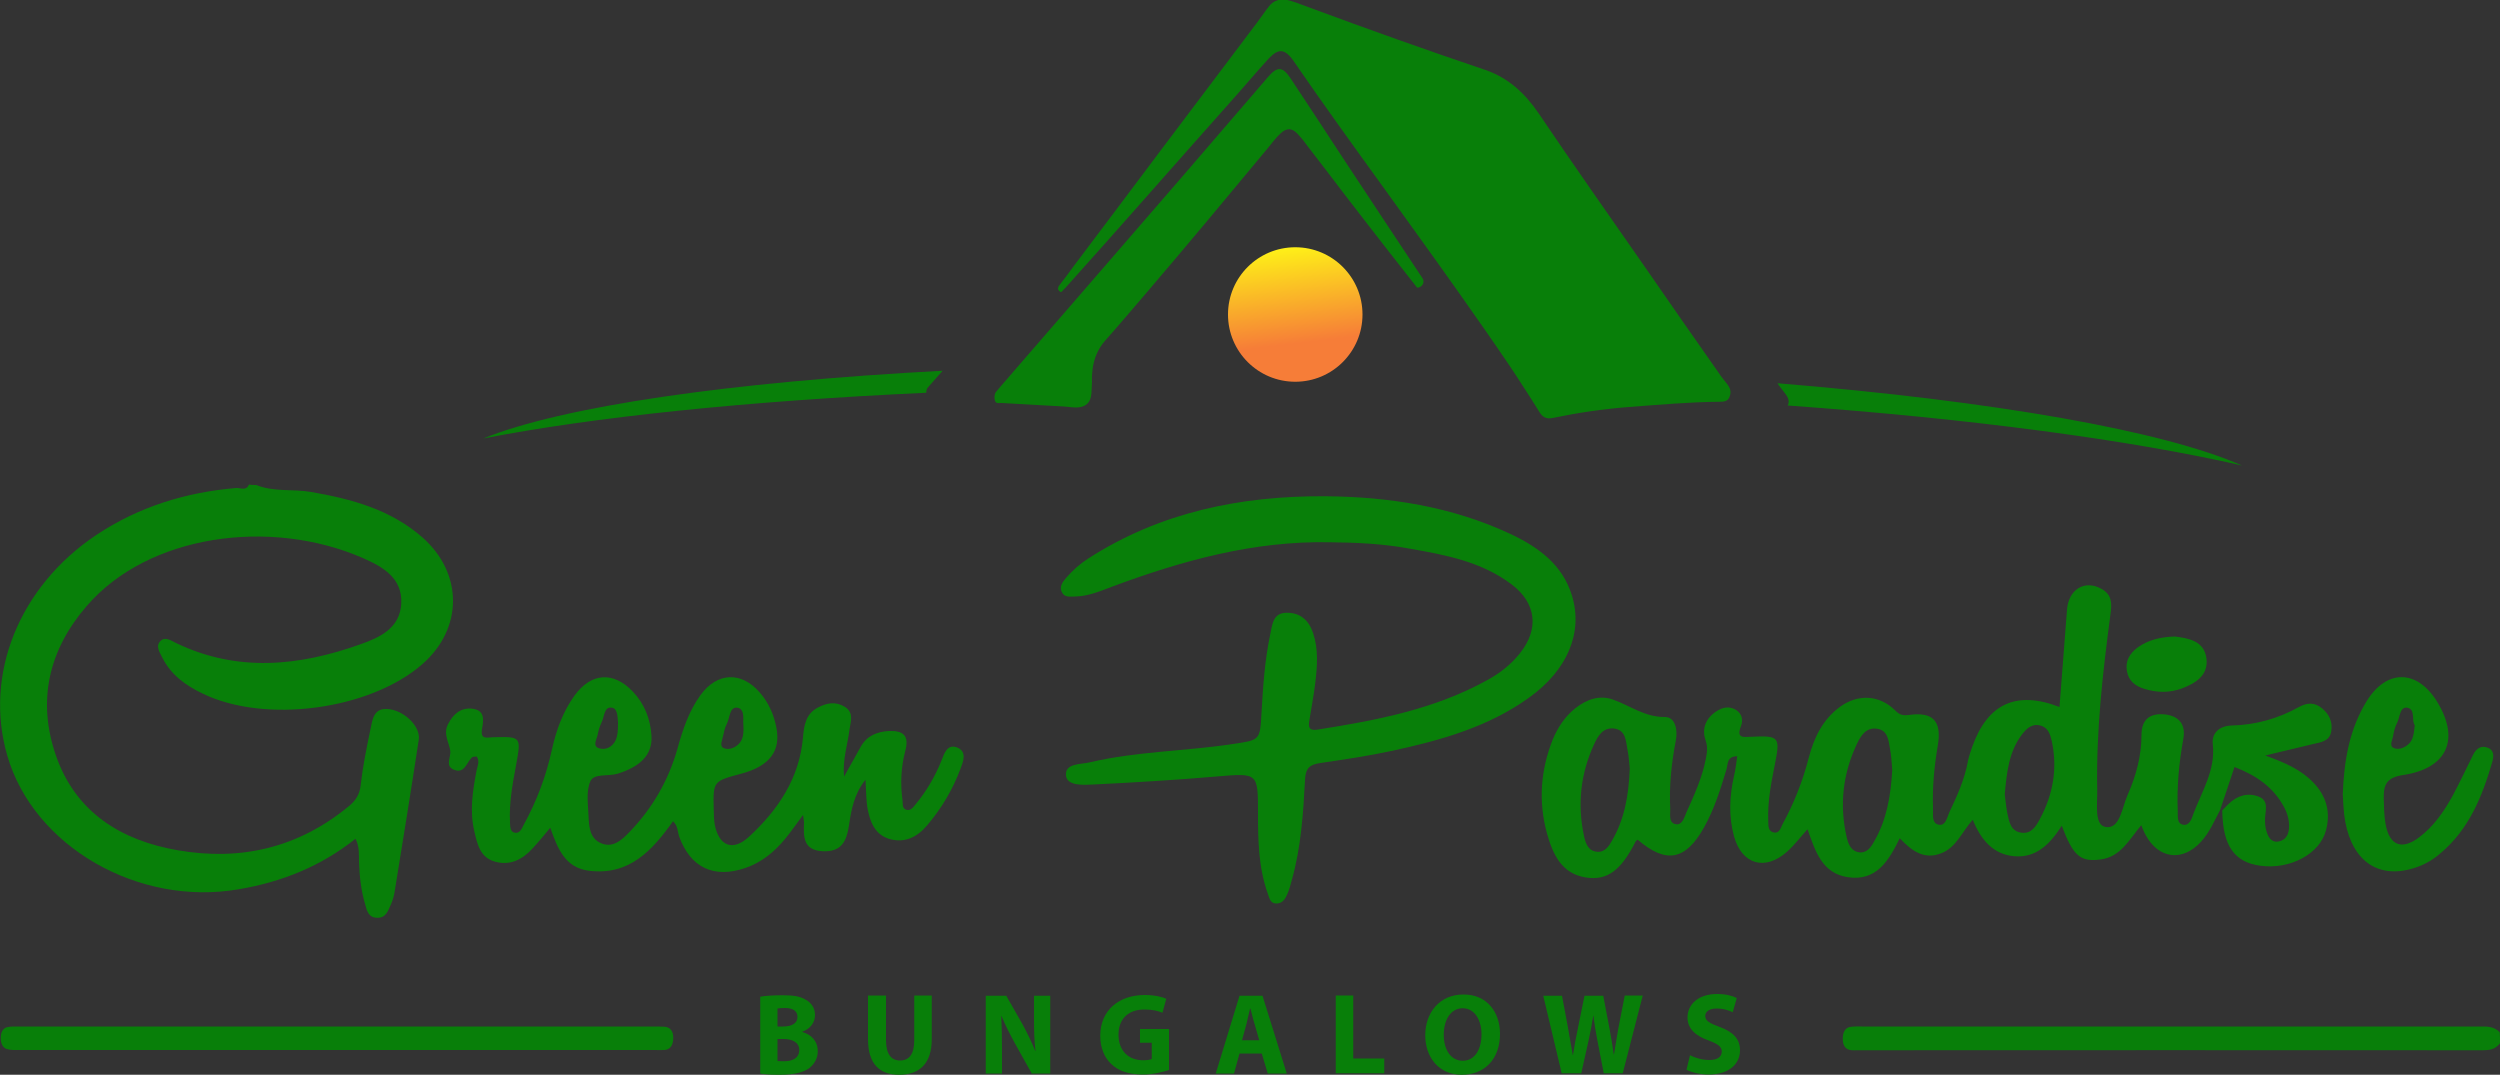 <?xml version="1.0" encoding="utf-8"?>
<!-- Generator: Adobe Illustrator 25.3.1, SVG Export Plug-In . SVG Version: 6.00 Build 0)  -->
<svg version="1.1" id="Capa_1" xmlns="http://www.w3.org/2000/svg" xmlns:xlink="http://www.w3.org/1999/xlink" x="0px" y="0px"
	 viewBox="0 0 100 42.99" style="enable-background:new 0 0 100 42.99;" xml:space="preserve">
<rect x="0" y="0" width="100" height="42.99" fill="#333333" stroke="none"/>
<style type="text/css">
	.st0{fill:#FFFFFF;}
	.st1{fill:#A7815C;}
	.st2{display:none;}
	.st3{display:inline;fill:#90C2E9;}
	.st4{display:inline;}
	.st5{fill:#57AF39;}
	.st6{fill:#7ABA66;}
	.st7{fill:#7ABB68;}
	.st8{fill:#56AE39;}
	.st9{fill:#7CBB69;}
	.st10{fill:#7CBB6A;}
	.st11{fill:#010101;}
	.st12{fill:#7CBA6B;}
	.st13{fill:#7DBA6B;}
	.st14{fill:#040404;}
	.st15{fill:#1B211A;}
	.st16{fill:#087F09;}
	.st17{fill:#5D9EA5;}
	.st18{fill:url(#SVGID_9_);}
	.st19{fill:url(#SVGID_10_);}
	.st20{fill:url(#SVGID_11_);}
	.st21{clip-path:url(#SVGID_13_);}
	.st22{clip-path:url(#SVGID_13_);fill:#087F09;}
	.st23{fill:url(#SVGID_16_);}
	.st24{clip-path:url(#SVGID_20_);fill:#FFFFFF;}
	.st25{fill:#EFEFEF;}
</style>
<g>
	<path class="st16" d="M37.05,15.71c0-0.09,0.02-0.18,0.09-0.24c0.15-0.17,0.3-0.34,0.45-0.51c0.04-0.04,0.08-0.08,0.11-0.13
		c-8.53,0.45-15.22,1.43-18.37,2.71C23.74,16.68,29.88,16.04,37.05,15.71z M89.68,18.62c-3.15-1.39-9.92-2.58-18.58-3.29
		c0.02,0.03,0.04,0.06,0.06,0.09c0.08,0.11,0.17,0.22,0.26,0.34c0.11,0.14,0.17,0.3,0.09,0.46C78.89,16.75,85.2,17.6,89.68,18.62z"
		/>
	<path class="st16" d="M69.19,15.84c0,0.01-0.01,0.03-0.01,0.04c-0.07,0.18-0.24,0.19-0.4,0.19c-1.21,0.01-2.42,0.12-3.63,0.21
		c-1.03,0.08-2.04,0.23-3.05,0.44c-0.24,0.05-0.4-0.03-0.53-0.25c-0.2-0.32-0.4-0.64-0.61-0.96c-0.2-0.31-0.4-0.62-0.61-0.93
		c-0.65-0.96-1.31-1.9-1.98-2.85c-1.01-1.43-2.04-2.85-3.06-4.27c-1.2-1.66-2.4-3.32-3.56-5.01c-0.01-0.01-0.01-0.01-0.01-0.02
		c-0.35-0.48-0.59-0.51-0.99-0.09c-0.53,0.58-1.04,1.19-1.57,1.78c-1.06,1.19-2.12,2.39-3.18,3.59c-1.12,1.27-2.25,2.54-3.38,3.8
		c-0.03,0.03-0.06,0.06-0.09,0.09c-0.04,0.04-0.07,0.13-0.16,0.04c-0.07-0.07-0.06-0.13-0.01-0.21c0.2-0.26,0.41-0.53,0.6-0.8
		c1.18-1.57,2.36-3.13,3.54-4.71c1.27-1.68,2.53-3.36,3.8-5.04c0.16-0.21,0.3-0.43,0.47-0.64c0.15-0.19,0.35-0.27,0.6-0.26
		c0.32,0.04,0.63,0.19,0.95,0.3C54.69,1.16,57.05,2,59.42,2.8c0.92,0.32,1.58,0.93,2.13,1.74c1.41,2.09,2.87,4.16,4.31,6.23
		c0.97,1.4,1.94,2.8,2.92,4.19c0.02,0.03,0.04,0.06,0.06,0.09c0.08,0.11,0.18,0.22,0.26,0.33C69.2,15.52,69.26,15.67,69.19,15.84z"
		/>
	<linearGradient id="SVGID_2_" gradientUnits="userSpaceOnUse" x1="51.499" y1="9.933" x2="51.951" y2="13.727">
		<stop  offset="0" style="stop-color:#FEEF18"/>
		<stop  offset="1" style="stop-color:#F67D38"/>
	</linearGradient>
	<circle style="fill:url(#SVGID_2_);" cx="51.81" cy="12.58" r="2.69"/>
	<g>
		<path class="st16" d="M10.25,19.4c0.71,0.29,1.47,0.15,2.2,0.28c1.62,0.28,3.17,0.7,4.44,1.81c1.64,1.44,1.64,3.65,0,5.08
			c-2.1,1.83-6.29,2.39-8.79,1.17C7.43,27.42,6.84,27,6.49,26.3c-0.11-0.22-0.28-0.47-0.06-0.67c0.18-0.17,0.41-0.01,0.61,0.09
			c2.45,1.18,4.92,0.93,7.38,0.05c0.77-0.27,1.57-0.64,1.63-1.61c0.06-1.04-0.74-1.49-1.54-1.84c-3.69-1.61-8.58-0.95-11.05,1.93
			c-1.52,1.76-1.98,3.79-1.22,5.98c0.79,2.27,2.61,3.39,4.87,3.78c2.52,0.44,4.83-0.1,6.84-1.76c0.28-0.23,0.44-0.47,0.48-0.86
			c0.08-0.73,0.23-1.46,0.38-2.18c0.09-0.42,0.12-0.94,0.78-0.84c0.62,0.09,1.24,0.71,1.16,1.22c-0.31,2.04-0.64,4.08-0.97,6.11
			c-0.03,0.17-0.08,0.34-0.15,0.49c-0.11,0.24-0.19,0.53-0.54,0.52c-0.37,0-0.42-0.31-0.49-0.56c-0.16-0.54-0.22-1.11-0.24-1.67
			c-0.01-0.29,0.03-0.59-0.14-0.93c-1.38,1.1-2.95,1.73-4.67,2.02c-4.01,0.7-8.21-1.71-9.26-5.35c-0.94-3.25,0.48-6.76,3.56-8.82
			c1.7-1.13,3.58-1.71,5.6-1.88c0.17-0.01,0.4,0.13,0.51-0.14C10.05,19.4,10.15,19.4,10.25,19.4z"/>
		<path class="st16" d="M100,41.73c-0.2,0.26-0.44,0.28-0.7,0.28c-8.32-0.01-16.64,0-24.97,0c-0.11,0-0.22,0.01-0.33-0.01
			c-0.18-0.04-0.29-0.18-0.29-0.45c0-0.27,0.1-0.43,0.28-0.47c0.16-0.03,0.33-0.02,0.49-0.02c8.23,0,16.46,0,24.69,0
			c0.29,0,0.57-0.02,0.82,0.23C100,41.43,100,41.58,100,41.73z"/>
		<path class="st16" d="M88.8,32.41c-0.23,0.43-0.42,0.89-0.76,1.26c-0.74,0.81-1.7,0.69-2.22-0.28c-0.06-0.1-0.1-0.22-0.17-0.38
			c-0.49,0.58-0.82,1.27-1.64,1.37c-0.79,0.1-1.08-0.13-1.54-1.35c-0.46,0.72-1.01,1.29-1.89,1.22c-0.85-0.07-1.34-0.65-1.67-1.46
			c-0.43,0.48-0.66,1.11-1.26,1.34c-0.68,0.27-1.18-0.09-1.66-0.6c-0.44,0.9-0.93,1.72-2.06,1.56c-1.06-0.15-1.32-1.06-1.63-1.92
			c-0.28,0.31-0.52,0.63-0.82,0.9c-0.88,0.78-1.81,0.51-2.12-0.62c-0.22-0.8-0.18-1.61,0-2.41c0.06-0.25,0.09-0.51,0.13-0.79
			c-0.42,0-0.37,0.31-0.43,0.52c-0.24,0.8-0.49,1.6-0.9,2.33c-0.74,1.32-1.52,1.46-2.65,0.49c-0.03,0.02-0.08,0.04-0.09,0.08
			c-0.58,1.14-1.12,1.56-1.98,1.43c-0.99-0.15-1.33-0.95-1.56-1.76c-0.35-1.27-0.26-2.53,0.23-3.76c0.2-0.48,0.48-0.91,0.89-1.24
			c0.45-0.36,0.97-0.55,1.51-0.36c0.69,0.24,1.28,0.71,2.09,0.7c0.41,0,0.52,0.52,0.43,0.95c-0.17,0.9-0.27,1.8-0.22,2.72
			c0.01,0.22-0.08,0.57,0.23,0.62c0.24,0.04,0.33-0.26,0.41-0.46c0.31-0.69,0.63-1.38,0.78-2.14c0.05-0.26,0.09-0.49-0.01-0.77
			c-0.16-0.46,0.02-0.88,0.44-1.15c0.23-0.15,0.49-0.22,0.77-0.06c0.26,0.16,0.3,0.42,0.21,0.65c-0.2,0.51,0.1,0.44,0.42,0.43
			c1.11-0.05,1.15,0.01,0.94,1.08c-0.15,0.75-0.3,1.5-0.27,2.27c0.01,0.19-0.03,0.43,0.23,0.48c0.21,0.04,0.27-0.18,0.34-0.33
			c0.46-0.84,0.81-1.73,1.05-2.66c0.21-0.8,0.55-1.52,1.24-2.03c0.72-0.53,1.58-0.49,2.21,0.13c0.17,0.17,0.28,0.22,0.55,0.19
			c0.97-0.14,1.33,0.24,1.16,1.23c-0.14,0.83-0.22,1.66-0.19,2.5c0.01,0.23-0.06,0.58,0.2,0.65c0.3,0.09,0.36-0.28,0.45-0.48
			c0.31-0.66,0.62-1.33,0.75-2.07c0.04-0.19,0.11-0.38,0.17-0.56c0.61-1.72,1.76-2.26,3.49-1.59c0.1-1.31,0.2-2.6,0.3-3.89
			c0.06-0.81,0.7-1.21,1.37-0.84c0.43,0.23,0.43,0.58,0.37,1.01c-0.31,2.34-0.58,4.69-0.53,7.06c0.01,0.53-0.13,1.39,0.34,1.46
			c0.57,0.09,0.65-0.78,0.87-1.27c0.34-0.77,0.56-1.57,0.56-2.42c0-0.64,0.37-0.88,0.96-0.81c0.56,0.07,0.82,0.42,0.71,0.99
			c-0.17,0.95-0.26,1.9-0.22,2.86c0.01,0.21-0.05,0.51,0.22,0.56c0.26,0.04,0.34-0.25,0.41-0.45c0.34-0.9,0.89-1.74,0.77-2.79
			c-0.04-0.4,0.23-0.71,0.75-0.73c0.95-0.02,1.85-0.27,2.68-0.73c0.34-0.19,0.64-0.21,0.95,0.05c0.29,0.24,0.42,0.55,0.36,0.91
			c-0.06,0.4-0.41,0.44-0.72,0.51c-0.59,0.14-1.18,0.28-1.92,0.46c0.8,0.29,1.44,0.57,1.93,1.09c0.52,0.54,0.69,1.18,0.5,1.9
			c-0.24,0.94-1.43,1.58-2.62,1.42c-1.05-0.14-1.51-0.8-1.53-2.21c0.08-0.09,0.17-0.18,0.25-0.26c0.35-0.34,0.78-0.47,1.22-0.29
			c0.42,0.17,0.24,0.59,0.24,0.91c0,0.15,0.01,0.3,0.05,0.44c0.07,0.24,0.18,0.49,0.49,0.44c0.27-0.05,0.4-0.25,0.42-0.53
			c0.02-0.31-0.06-0.59-0.2-0.85c-0.43-0.8-1.12-1.27-1.98-1.6C89.19,31.26,88.99,31.84,88.8,32.41z M65.19,30.74
			c-0.02-0.17-0.03-0.46-0.09-0.75c-0.07-0.35-0.06-0.79-0.54-0.85c-0.45-0.05-0.65,0.31-0.8,0.64c-0.54,1.17-0.67,2.4-0.4,3.66
			c0.06,0.28,0.16,0.6,0.52,0.63c0.32,0.03,0.48-0.23,0.61-0.46C64.97,32.77,65.15,31.84,65.19,30.74z M75.69,30.8
			c-0.02-0.22-0.03-0.54-0.09-0.85c-0.06-0.33-0.08-0.73-0.51-0.8c-0.45-0.07-0.66,0.28-0.82,0.62c-0.56,1.19-0.7,2.44-0.4,3.73
			c0.06,0.26,0.17,0.54,0.48,0.59c0.32,0.05,0.49-0.2,0.62-0.44C75.46,32.8,75.63,31.86,75.69,30.8z M80.19,31.77
			c0.03,0.21,0.05,0.51,0.11,0.79c0.07,0.33,0.14,0.71,0.58,0.75c0.38,0.04,0.56-0.26,0.71-0.54c0.53-0.98,0.72-2.03,0.48-3.13
			c-0.06-0.26-0.14-0.54-0.46-0.62c-0.35-0.09-0.56,0.14-0.74,0.37C80.36,30.07,80.27,30.88,80.19,31.77z"/>
		<path class="st16" d="M53.18,21.69c-3.03-0.06-5.88,0.73-8.68,1.77c-0.48,0.18-0.96,0.39-1.49,0.4c-0.19,0-0.42,0.05-0.53-0.16
			c-0.12-0.23,0.02-0.42,0.17-0.59c0.26-0.3,0.55-0.56,0.88-0.77c2.89-1.86,6.11-2.51,9.48-2.49c2.55,0.02,5.05,0.41,7.39,1.5
			c1.11,0.52,2.1,1.22,2.48,2.48c0.45,1.48-0.19,2.98-1.71,4.07c-1.65,1.19-3.57,1.72-5.52,2.14c-0.93,0.2-1.89,0.34-2.83,0.48
			c-0.42,0.06-0.6,0.19-0.62,0.68c-0.07,1.35-0.16,2.7-0.53,4.01c-0.05,0.19-0.1,0.38-0.18,0.56c-0.08,0.18-0.18,0.36-0.42,0.37
			c-0.26,0.01-0.29-0.21-0.36-0.4c-0.37-1.04-0.39-2.12-0.39-3.2c0-1.64,0-1.62-1.66-1.48c-1.64,0.14-3.29,0.24-4.93,0.32
			c-0.4,0.02-1.04,0.06-1.09-0.35c-0.06-0.51,0.6-0.45,0.97-0.54c1.87-0.44,3.81-0.44,5.7-0.73c1.09-0.16,1.09-0.14,1.15-1.24
			c0.06-1.06,0.13-2.11,0.35-3.15c0.08-0.35,0.09-0.85,0.64-0.86c0.57-0.01,0.91,0.31,1.08,0.83c0.21,0.65,0.16,1.31,0.08,1.98
			c-0.06,0.49-0.15,0.97-0.23,1.46c-0.05,0.28-0.05,0.47,0.35,0.4c2.34-0.37,4.65-0.81,6.75-1.97c0.5-0.27,0.95-0.62,1.31-1.07
			c0.78-0.97,0.67-2.01-0.32-2.76c-1.2-0.91-2.63-1.18-4.06-1.43C55.35,21.75,54.26,21.7,53.18,21.69z"/>
		<path class="st16" d="M33.76,31.07c0.26-0.47,0.47-0.85,0.68-1.22c0.25-0.43,0.65-0.58,1.11-0.61c0.57-0.02,0.83,0.17,0.66,0.8
			c-0.17,0.64-0.2,1.31-0.11,1.97c0.02,0.13-0.03,0.32,0.15,0.38c0.17,0.05,0.27-0.09,0.36-0.2c0.44-0.53,0.79-1.12,1.05-1.77
			c0.11-0.29,0.24-0.69,0.65-0.51c0.37,0.17,0.22,0.55,0.11,0.84c-0.31,0.83-0.76,1.59-1.34,2.27c-0.4,0.47-0.89,0.71-1.5,0.54
			c-0.57-0.17-0.77-0.66-0.87-1.18c-0.07-0.36-0.06-0.73-0.09-1.19c-0.46,0.57-0.57,1.21-0.66,1.82c-0.1,0.66-0.31,1.07-1.05,1.04
			c-0.8-0.04-0.77-0.6-0.75-1.16c0-0.07-0.02-0.14-0.04-0.29c-0.26,0.35-0.48,0.67-0.72,0.96c-0.43,0.52-0.94,0.94-1.59,1.16
			c-1.26,0.43-2.19-0.02-2.64-1.25c-0.07-0.2-0.05-0.44-0.25-0.62c-0.83,1.17-1.75,2.18-3.36,1.98c-0.97-0.12-1.26-0.91-1.55-1.72
			c-0.24,0.29-0.47,0.57-0.71,0.83c-0.41,0.45-0.91,0.7-1.52,0.52c-0.58-0.17-0.69-0.7-0.81-1.22c-0.19-0.82-0.06-1.61,0.09-2.41
			c0.04-0.19,0.14-0.37,0.01-0.57c-0.07,0.01-0.16,0-0.2,0.04c-0.21,0.21-0.29,0.66-0.71,0.49c-0.38-0.15-0.11-0.5-0.15-0.76
			c-0.05-0.35-0.29-0.67-0.09-1.06c0.21-0.41,0.51-0.68,0.99-0.62c0.5,0.07,0.43,0.47,0.37,0.81c-0.07,0.43,0.19,0.34,0.43,0.33
			c1.15-0.03,1.14-0.03,0.93,1.13c-0.14,0.75-0.28,1.5-0.24,2.27c0.01,0.15-0.01,0.39,0.2,0.42c0.2,0.03,0.27-0.17,0.35-0.32
			c0.52-0.95,0.9-1.96,1.13-3.02c0.17-0.77,0.44-1.51,0.91-2.16c0.66-0.9,1.54-0.96,2.31-0.16c0.48,0.5,0.72,1.11,0.76,1.79
			c0.04,0.74-0.43,1.22-1.36,1.51c-0.37,0.11-0.93-0.02-1.08,0.29c-0.18,0.39-0.1,0.91-0.08,1.38c0.02,0.44,0.04,0.93,0.53,1.12
			c0.46,0.18,0.81-0.15,1.1-0.45c0.92-0.95,1.57-2.07,1.93-3.35c0.21-0.76,0.46-1.51,0.93-2.15c0.66-0.9,1.63-0.94,2.36-0.09
			c0.35,0.4,0.56,0.87,0.66,1.38c0.2,0.96-0.27,1.57-1.41,1.87c-1.12,0.3-1.12,0.3-1.09,1.45c0,0.2,0.01,0.4,0.04,0.59
			c0.17,0.85,0.72,1.08,1.37,0.48c1.16-1.07,2.02-2.34,2.16-3.98c0.04-0.47,0.11-0.94,0.6-1.19c0.34-0.18,0.69-0.25,1.05-0.04
			c0.4,0.23,0.26,0.59,0.21,0.92C33.91,29.77,33.7,30.35,33.76,31.07z M29.73,28.9c-0.01-0.09,0.07-0.53-0.22-0.59
			c-0.34-0.06-0.31,0.41-0.44,0.65c-0.08,0.15-0.11,0.32-0.15,0.49c-0.03,0.16-0.15,0.39,0.02,0.47c0.19,0.09,0.43,0.01,0.6-0.15
			C29.73,29.58,29.76,29.34,29.73,28.9z M24.72,28.9c-0.02-0.14,0.01-0.54-0.23-0.59c-0.33-0.07-0.31,0.35-0.42,0.57
			c-0.07,0.15-0.13,0.32-0.16,0.49c-0.03,0.19-0.23,0.47,0.05,0.56c0.25,0.08,0.53-0.03,0.67-0.33
			C24.71,29.41,24.72,29.22,24.72,28.9z"/>
		<path class="st16" d="M13.52,41.06c4.21,0,8.42,0,12.62,0c0.15,0,0.3,0,0.45,0.01c0.22,0.02,0.35,0.18,0.34,0.47
			c-0.01,0.28-0.13,0.45-0.36,0.46c-0.13,0.01-0.26,0-0.39,0c-8.47,0-16.94,0-25.41,0c-0.17,0-0.34,0.01-0.5-0.04
			c-0.16-0.05-0.24-0.22-0.24-0.44c0-0.22,0.08-0.39,0.25-0.43c0.16-0.04,0.33-0.03,0.5-0.03C5.03,41.06,9.27,41.06,13.52,41.06z"/>
		<path class="st16" d="M93.71,31.78c0.05-1.37,0.27-2.62,0.96-3.74c0.79-1.27,1.99-1.27,2.79-0.01c0.95,1.51,0.46,2.7-1.33,2.97
			c-0.67,0.1-0.79,0.39-0.78,0.92c0.01,0.34,0.01,0.69,0.07,1.03c0.15,0.87,0.65,1.07,1.35,0.54c0.58-0.44,0.98-1.02,1.33-1.65
			c0.29-0.54,0.55-1.09,0.82-1.64c0.12-0.25,0.32-0.4,0.59-0.29c0.27,0.1,0.24,0.37,0.18,0.57c-0.4,1.38-0.93,2.69-2.07,3.65
			c-0.3,0.26-0.64,0.46-1.02,0.58c-1.43,0.47-2.49-0.23-2.79-1.84C93.74,32.49,93.73,32.09,93.71,31.78z M96.59,29.01
			c-0.14-0.19,0.04-0.63-0.29-0.7c-0.31-0.06-0.3,0.37-0.41,0.59c-0.09,0.17-0.14,0.37-0.17,0.56c-0.03,0.16-0.16,0.38,0.03,0.46
			c0.17,0.08,0.39,0.01,0.55-0.12C96.54,29.62,96.55,29.34,96.59,29.01z"/>
		<path class="st16" d="M86.99,25.46c0.55,0.07,1.19,0.17,1.27,0.9c0.07,0.66-0.44,0.97-0.99,1.18c-0.5,0.18-1,0.17-1.51,0.01
			c-0.35-0.11-0.61-0.31-0.68-0.69c-0.08-0.41,0.1-0.71,0.41-0.95C85.93,25.59,86.42,25.48,86.99,25.46z"/>
	</g>
	<g>
		<path class="st16" d="M56.75,11.5c-0.09,0.03-0.1-0.05-0.14-0.09c-0.35-0.45-0.71-0.9-1.06-1.35c-0.58-0.75-1.17-1.5-1.75-2.26
			c-0.51-0.67-1.02-1.34-1.54-2.01c-0.11-0.16-0.23-0.3-0.36-0.44c-0.22-0.23-0.42-0.24-0.66-0.03c-0.2,0.18-0.36,0.4-0.54,0.62
			c-1.6,1.93-3.21,3.86-4.84,5.77c-0.55,0.64-1.09,1.28-1.65,1.91c-0.3,0.34-0.46,0.74-0.51,1.17c-0.02,0.16-0.03,0.32-0.02,0.48
			c-0.01,0.13-0.01,0.27-0.02,0.41c0,0.03,0,0.06-0.01,0.1c-0.03,0.3-0.19,0.47-0.48,0.51c-0.21,0.03-0.41-0.02-0.61-0.03
			c-0.83-0.05-1.66-0.09-2.49-0.14c-0.09-0.01-0.22,0.05-0.27-0.09c-0.02-0.05-0.02-0.1-0.02-0.14c0-0.09,0.02-0.18,0.09-0.25
			c0.14-0.17,0.29-0.34,0.44-0.51c0.04-0.04,0.07-0.09,0.11-0.13c0.99-1.14,1.98-2.29,2.98-3.44c1.33-1.54,2.66-3.07,3.99-4.61
			c1.11-1.29,2.22-2.58,3.33-3.87c0.37-0.43,0.58-0.43,0.9,0.05c0.72,1.08,1.42,2.16,2.13,3.24c1.04,1.58,2.09,3.16,3.13,4.73
			C57,11.25,56.93,11.44,56.75,11.5z"/>
	</g>
	<g>
		<path class="st16" d="M30.4,39.87c0.18-0.04,0.56-0.06,0.91-0.06c0.43,0,0.69,0.04,0.92,0.18c0.22,0.12,0.37,0.33,0.37,0.61
			c0,0.28-0.16,0.54-0.51,0.67v0.01c0.36,0.1,0.62,0.36,0.62,0.77c0,0.28-0.13,0.5-0.32,0.66c-0.23,0.18-0.61,0.28-1.22,0.28
			c-0.35,0-0.61-0.02-0.76-0.05V39.87z M31.1,41.06h0.23c0.37,0,0.57-0.15,0.57-0.38c0-0.24-0.18-0.36-0.5-0.36
			c-0.15,0-0.24,0.01-0.3,0.02V41.06z M31.1,42.44c0.07,0.01,0.15,0.01,0.27,0.01c0.32,0,0.6-0.12,0.6-0.45
			c0-0.31-0.28-0.44-0.63-0.44H31.1V42.44z"/>
		<path class="st16" d="M35.44,39.82v1.79c0,0.54,0.2,0.81,0.56,0.81c0.37,0,0.57-0.26,0.57-0.81v-1.79h0.7v1.75
			c0,0.96-0.48,1.42-1.3,1.42c-0.79,0-1.25-0.43-1.25-1.43v-1.74H35.44z"/>
		<path class="st16" d="M39.43,42.94v-3.11h0.82l0.65,1.14c0.18,0.33,0.37,0.72,0.51,1.07h0.01c-0.05-0.41-0.06-0.83-0.06-1.3v-0.91
			h0.65v3.11h-0.74l-0.67-1.2c-0.18-0.33-0.39-0.73-0.54-1.1l-0.01,0c0.02,0.41,0.03,0.85,0.03,1.36v0.94H39.43z"/>
		<path class="st16" d="M46.76,42.8c-0.22,0.07-0.63,0.18-1.04,0.18c-0.57,0-0.98-0.14-1.27-0.42c-0.29-0.27-0.44-0.67-0.44-1.13
			c0-1.03,0.76-1.63,1.78-1.63c0.4,0,0.71,0.08,0.86,0.15l-0.15,0.56c-0.17-0.07-0.38-0.13-0.73-0.13c-0.59,0-1.03,0.33-1.03,1.01
			c0,0.64,0.4,1.02,0.98,1.02c0.16,0,0.29-0.02,0.35-0.05v-0.65H45.6v-0.55h1.16V42.8z"/>
		<path class="st16" d="M49.58,42.14l-0.22,0.8h-0.73l0.95-3.11h0.92l0.97,3.11h-0.76l-0.24-0.8H49.58z M50.37,41.61l-0.19-0.66
			c-0.06-0.18-0.11-0.42-0.16-0.6H50c-0.05,0.18-0.09,0.42-0.14,0.6l-0.18,0.66H50.37z"/>
		<path class="st16" d="M53.42,39.82h0.71v2.52h1.24v0.59h-1.94V39.82z"/>
		<path class="st16" d="M60,41.35c0,1.02-0.62,1.64-1.53,1.64c-0.92,0-1.46-0.7-1.46-1.58c0-0.93,0.6-1.63,1.52-1.63
			C59.48,39.77,60,40.49,60,41.35z M57.75,41.39c0,0.61,0.29,1.04,0.76,1.04c0.48,0,0.75-0.45,0.75-1.06c0-0.56-0.27-1.04-0.75-1.04
			C58.03,40.33,57.75,40.79,57.75,41.39z"/>
		<path class="st16" d="M62.47,42.94l-0.74-3.11h0.75l0.24,1.28c0.07,0.37,0.13,0.78,0.19,1.09h0.01c0.05-0.34,0.12-0.71,0.2-1.09
			l0.26-1.28h0.75l0.25,1.31c0.07,0.37,0.12,0.7,0.17,1.04h0.01c0.05-0.35,0.12-0.71,0.18-1.08l0.25-1.28h0.72l-0.8,3.11h-0.76
			l-0.26-1.34c-0.06-0.31-0.11-0.6-0.15-0.96h-0.01c-0.06,0.35-0.11,0.65-0.18,0.96l-0.3,1.34H62.47z"/>
		<path class="st16" d="M67.6,42.21c0.19,0.1,0.48,0.19,0.78,0.19c0.32,0,0.49-0.13,0.49-0.34c0-0.19-0.15-0.3-0.52-0.44
			c-0.52-0.18-0.85-0.47-0.85-0.92c0-0.53,0.44-0.94,1.18-0.94c0.35,0,0.61,0.07,0.79,0.16l-0.16,0.57
			c-0.12-0.06-0.35-0.15-0.65-0.15c-0.31,0-0.45,0.14-0.45,0.3c0,0.2,0.18,0.29,0.58,0.44c0.55,0.2,0.81,0.49,0.81,0.93
			c0,0.52-0.4,0.97-1.26,0.97c-0.36,0-0.71-0.1-0.88-0.19L67.6,42.21z"/>
	</g>
</g>
</svg>
